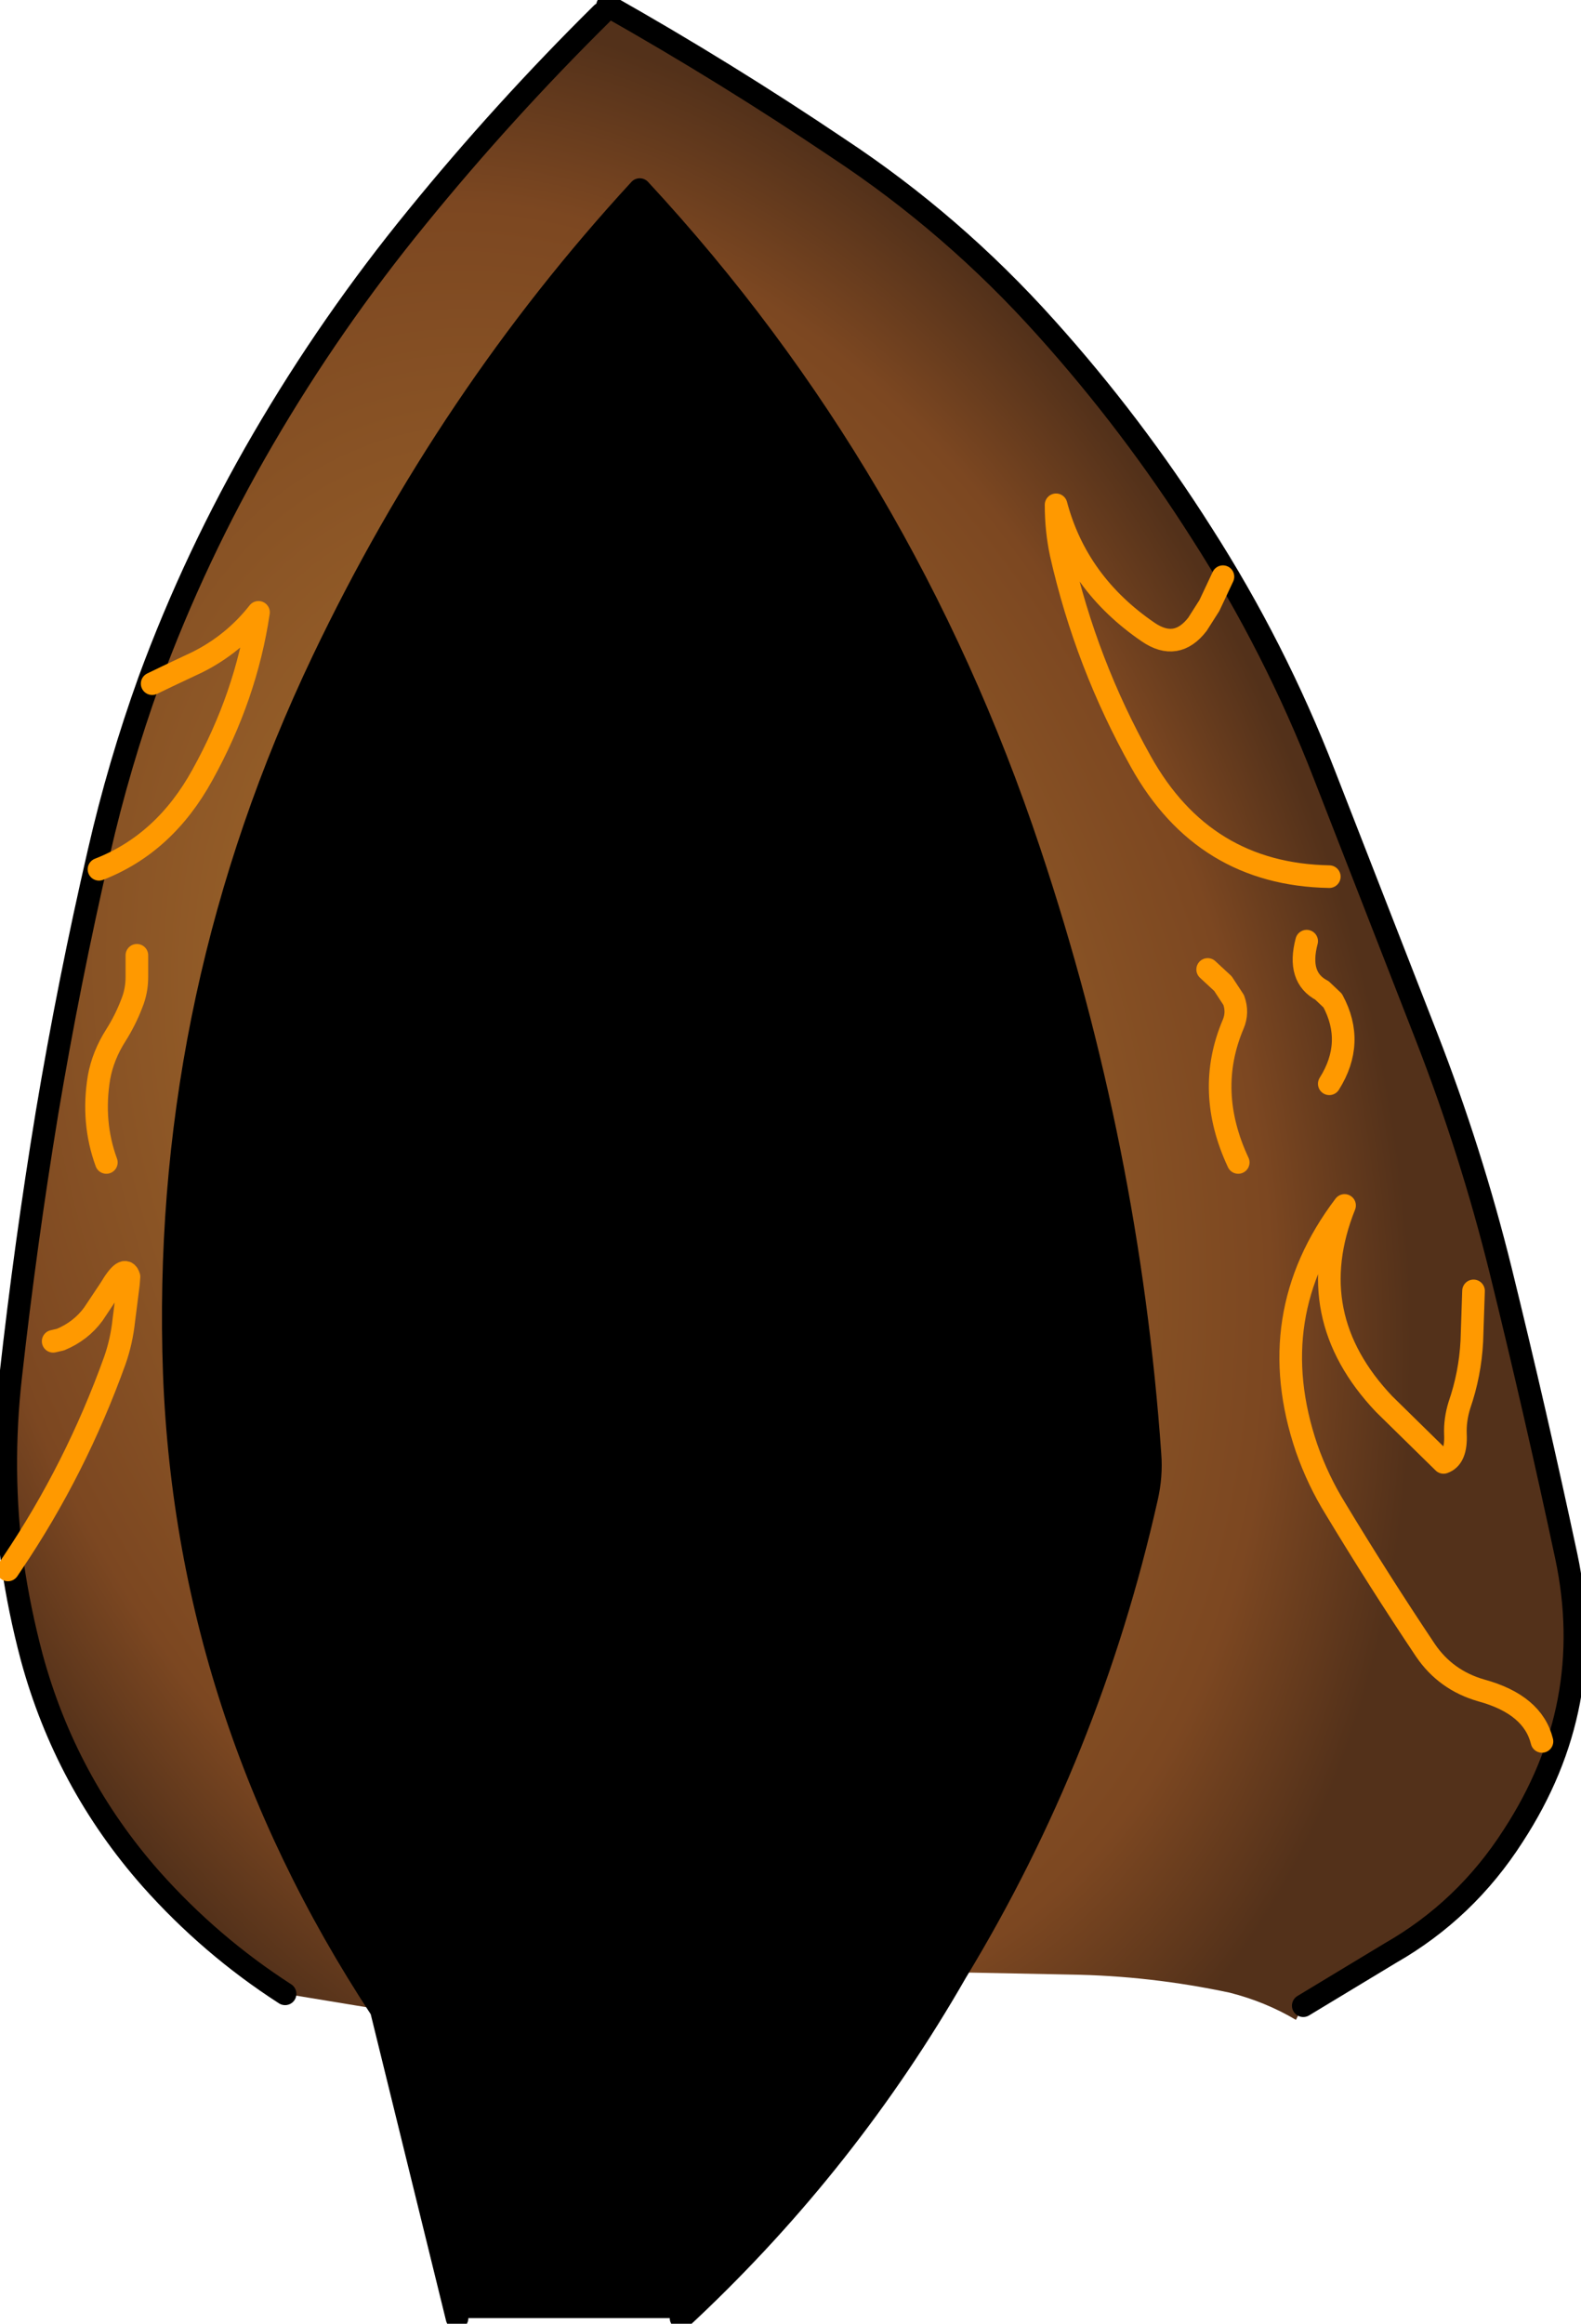 <?xml version="1.0" encoding="UTF-8" standalone="no"?>
<svg xmlns:xlink="http://www.w3.org/1999/xlink" xmlns="http://www.w3.org/2000/svg" height="205.3px" width="139.75px">
  <g transform="matrix(1.0, 0.0, 0.0, 1.0, 69.85, 89.45)">
    <g data-characterId="1575" height="205.3" transform="matrix(1.0, 0.0, 0.0, 1.0, -69.85, -89.45)" width="139.7" xlink:href="#shape0">
      <g id="shape0" transform="matrix(1.0, 0.0, 0.0, 1.0, 69.85, 89.45)">
        <path d="M14.65 84.8 Q5.1 101.45 -8.95 114.7 L-9.65 115.35 -29.45 115.35 -36.15 88.1 Q-53.85 61.2 -54.5 29.95 -55.2 -1.95 -41.3 -31.1 -30.2 -54.35 -13.3 -72.7 10.05 -47.5 21.15 -14.2 29.9 12.0 31.8 39.05 31.95 40.95 31.5 42.9 26.45 65.35 14.65 84.8" fill="#000000" fill-rule="evenodd" stroke="none"/>
        <path d="M-16.15 -88.95 Q-5.7 -83.05 4.25 -76.35 14.4 -69.65 22.6 -60.5 30.25 -52.0 36.4 -42.3 42.85 -32.25 47.2 -21.05 L56.25 2.15 Q60.2 12.3 62.8 22.8 65.9 35.4 68.6 48.05 71.4 61.25 63.9 72.75 59.7 79.3 53.05 83.1 L45.35 87.75 44.7 89.0 Q42.0 87.4 38.85 86.6 31.8 85.1 24.75 85.0 L14.65 84.8 Q26.45 65.35 31.5 42.9 31.95 40.95 31.8 39.05 29.9 12.0 21.15 -14.2 10.05 -47.5 -13.3 -72.7 -30.2 -54.35 -41.3 -31.1 -55.2 -1.95 -54.5 29.95 -53.85 61.2 -36.15 88.1 L-44.65 86.7 Q-51.25 82.45 -56.5 76.55 -64.05 68.0 -67.05 56.95 -68.15 52.8 -68.75 48.65 -69.85 40.45 -68.9 32.1 -67.6 20.45 -65.7 8.9 -63.75 -2.75 -61.1 -14.2 -59.35 -21.85 -56.65 -29.35 -52.6 -40.35 -46.6 -50.65 -40.6 -60.95 -33.0 -70.25 -25.35 -79.65 -16.65 -88.25 L-16.15 -88.95 M45.65 -6.3 Q44.8 -3.1 47.0 -1.95 L47.95 -1.05 Q49.95 2.65 47.65 6.3 49.95 2.65 47.95 -1.05 L47.0 -1.95 Q44.8 -3.1 45.65 -6.3 M36.9 -3.8 L38.25 -2.55 39.2 -1.1 Q39.6 0.0 39.15 1.05 36.65 6.95 39.6 13.25 36.65 6.95 39.15 1.05 39.6 0.0 39.2 -1.1 L38.25 -2.55 36.9 -3.8 M38.25 -38.5 L37.05 -35.95 36.0 -34.3 Q34.15 -31.9 31.65 -33.6 25.35 -37.9 23.5 -44.85 23.5 -42.6 23.95 -40.5 26.15 -30.8 31.0 -22.15 36.55 -12.2 47.65 -12.0 36.55 -12.2 31.0 -22.15 26.15 -30.8 23.95 -40.5 23.5 -42.6 23.5 -44.85 25.35 -37.9 31.65 -33.6 34.15 -31.9 36.0 -34.3 L37.05 -35.95 38.25 -38.5 M-57.75 -5.05 L-57.75 -3.15 Q-57.75 -1.9 -58.2 -0.8 -58.75 0.65 -59.6 2.0 -60.75 3.8 -61.1 5.75 -61.75 9.7 -60.45 13.25 -61.75 9.7 -61.1 5.75 -60.75 3.8 -59.6 2.0 -58.75 0.65 -58.2 -0.8 -57.75 -1.9 -57.75 -3.15 L-57.75 -5.05 M-56.4 -29.05 L-55.05 -29.7 -52.4 -30.95 Q-49.2 -32.55 -47.0 -35.35 -48.1 -27.95 -51.95 -21.0 -55.3 -14.9 -61.1 -12.65 -55.3 -14.9 -51.95 -21.0 -48.1 -27.95 -47.0 -35.35 -49.2 -32.55 -52.4 -30.95 L-55.05 -29.7 -56.4 -29.05 M60.4 24.6 L60.25 29.05 Q60.1 31.95 59.15 34.7 58.75 36.0 58.8 37.25 58.9 39.35 57.75 39.75 L52.5 34.6 Q45.1 26.8 49.0 17.05 41.65 26.75 45.65 38.5 46.65 41.35 48.2 43.85 52.0 50.15 56.15 56.35 57.95 59.0 61.1 59.9 65.65 61.15 66.45 64.4 65.65 61.15 61.1 59.9 57.95 59.0 56.15 56.35 52.0 50.15 48.2 43.85 46.65 41.35 45.65 38.5 41.65 26.75 49.0 17.05 45.1 26.8 52.5 34.6 L57.75 39.75 Q58.9 39.35 58.8 37.25 58.75 36.0 59.15 34.7 60.1 31.95 60.25 29.05 L60.4 24.6 M-65.15 29.05 L-64.5 28.9 Q-62.7 28.15 -61.6 26.65 L-60.1 24.4 Q-58.8 22.2 -58.45 23.35 L-58.5 24.0 -58.9 27.15 Q-59.1 29.05 -59.7 30.75 -63.15 40.35 -68.75 48.65 -63.15 40.35 -59.7 30.75 -59.1 29.05 -58.9 27.15 L-58.5 24.0 -58.45 23.35 Q-58.8 22.2 -60.1 24.4 L-61.6 26.65 Q-62.7 28.15 -64.5 28.9 L-65.15 29.05" fill="url(#gradient0)" fill-rule="evenodd" stroke="none"/>
        <path d="M-16.15 -88.95 Q-5.7 -83.05 4.25 -76.35 14.4 -69.65 22.6 -60.5 30.25 -52.0 36.4 -42.3 42.85 -32.25 47.2 -21.05 L56.25 2.15 Q60.2 12.3 62.8 22.8 65.9 35.4 68.6 48.05 71.4 61.25 63.9 72.75 59.7 79.3 53.05 83.1 L45.35 87.75 M14.65 84.8 Q5.1 101.45 -8.95 114.7 L-9.65 115.35 M-29.45 115.35 L-36.15 88.1 Q-53.85 61.2 -54.5 29.95 -55.2 -1.95 -41.3 -31.1 -30.2 -54.35 -13.3 -72.7 10.05 -47.5 21.15 -14.2 29.9 12.0 31.8 39.05 31.95 40.95 31.5 42.9 26.45 65.35 14.65 84.8 M-44.65 86.7 Q-51.25 82.45 -56.5 76.55 -64.05 68.0 -67.05 56.95 -68.15 52.8 -68.75 48.65 -69.85 40.45 -68.9 32.1 -67.6 20.45 -65.7 8.9 -63.75 -2.75 -61.1 -14.2 -59.35 -21.85 -56.65 -29.35 -52.6 -40.35 -46.6 -50.65 -40.6 -60.95 -33.0 -70.25 -25.35 -79.65 -16.65 -88.25" fill="none" stroke="#000000" stroke-linecap="round" stroke-linejoin="round" stroke-width="2.0"/>
        <path d="M-68.75 48.65 L-69.15 49.25 M47.65 -12.0 Q36.55 -12.2 31.0 -22.15 26.15 -30.8 23.95 -40.5 23.5 -42.6 23.5 -44.85 25.35 -37.9 31.65 -33.6 34.15 -31.9 36.0 -34.3 L37.05 -35.95 38.25 -38.5 M39.6 13.25 Q36.65 6.95 39.15 1.05 39.6 0.0 39.2 -1.1 L38.25 -2.55 36.9 -3.8 M47.65 6.3 Q49.95 2.65 47.95 -1.05 L47.0 -1.95 Q44.8 -3.1 45.65 -6.3 M-61.1 -12.65 Q-55.3 -14.9 -51.95 -21.0 -48.1 -27.95 -47.0 -35.35 -49.2 -32.55 -52.4 -30.95 L-55.05 -29.7 -56.4 -29.05 M-60.45 13.25 Q-61.75 9.7 -61.1 5.75 -60.75 3.8 -59.6 2.0 -58.75 0.65 -58.2 -0.8 -57.75 -1.9 -57.75 -3.15 L-57.75 -5.05 M-68.75 48.65 Q-63.15 40.35 -59.7 30.75 -59.1 29.05 -58.9 27.15 L-58.5 24.0 -58.45 23.35 Q-58.8 22.2 -60.1 24.4 L-61.6 26.65 Q-62.7 28.15 -64.5 28.9 L-65.15 29.05 M66.45 64.4 Q65.65 61.15 61.1 59.9 57.95 59.0 56.15 56.35 52.0 50.15 48.2 43.85 46.65 41.35 45.65 38.5 41.65 26.75 49.0 17.05 45.1 26.8 52.5 34.6 L57.75 39.75 Q58.9 39.35 58.8 37.25 58.75 36.0 59.15 34.7 60.1 31.95 60.25 29.05 L60.4 24.6" fill="none" stroke="#ff9900" stroke-linecap="round" stroke-linejoin="round" stroke-width="2.0"/>
      </g>
    </g>
  </g>
  <defs>
    <radialGradient cx="0" cy="0" gradientTransform="matrix(0.079, -0.026, 0.038, 0.115, -16.85, 8.35)" gradientUnits="userSpaceOnUse" id="gradient0" r="819.2" spreadMethod="pad">
      <stop offset="0.0" stop-color="#af7630"/>
      <stop offset="0.827" stop-color="#7c4721"/>
      <stop offset="1.0" stop-color="#53311a"/>
    </radialGradient>
  </defs>
</svg>
